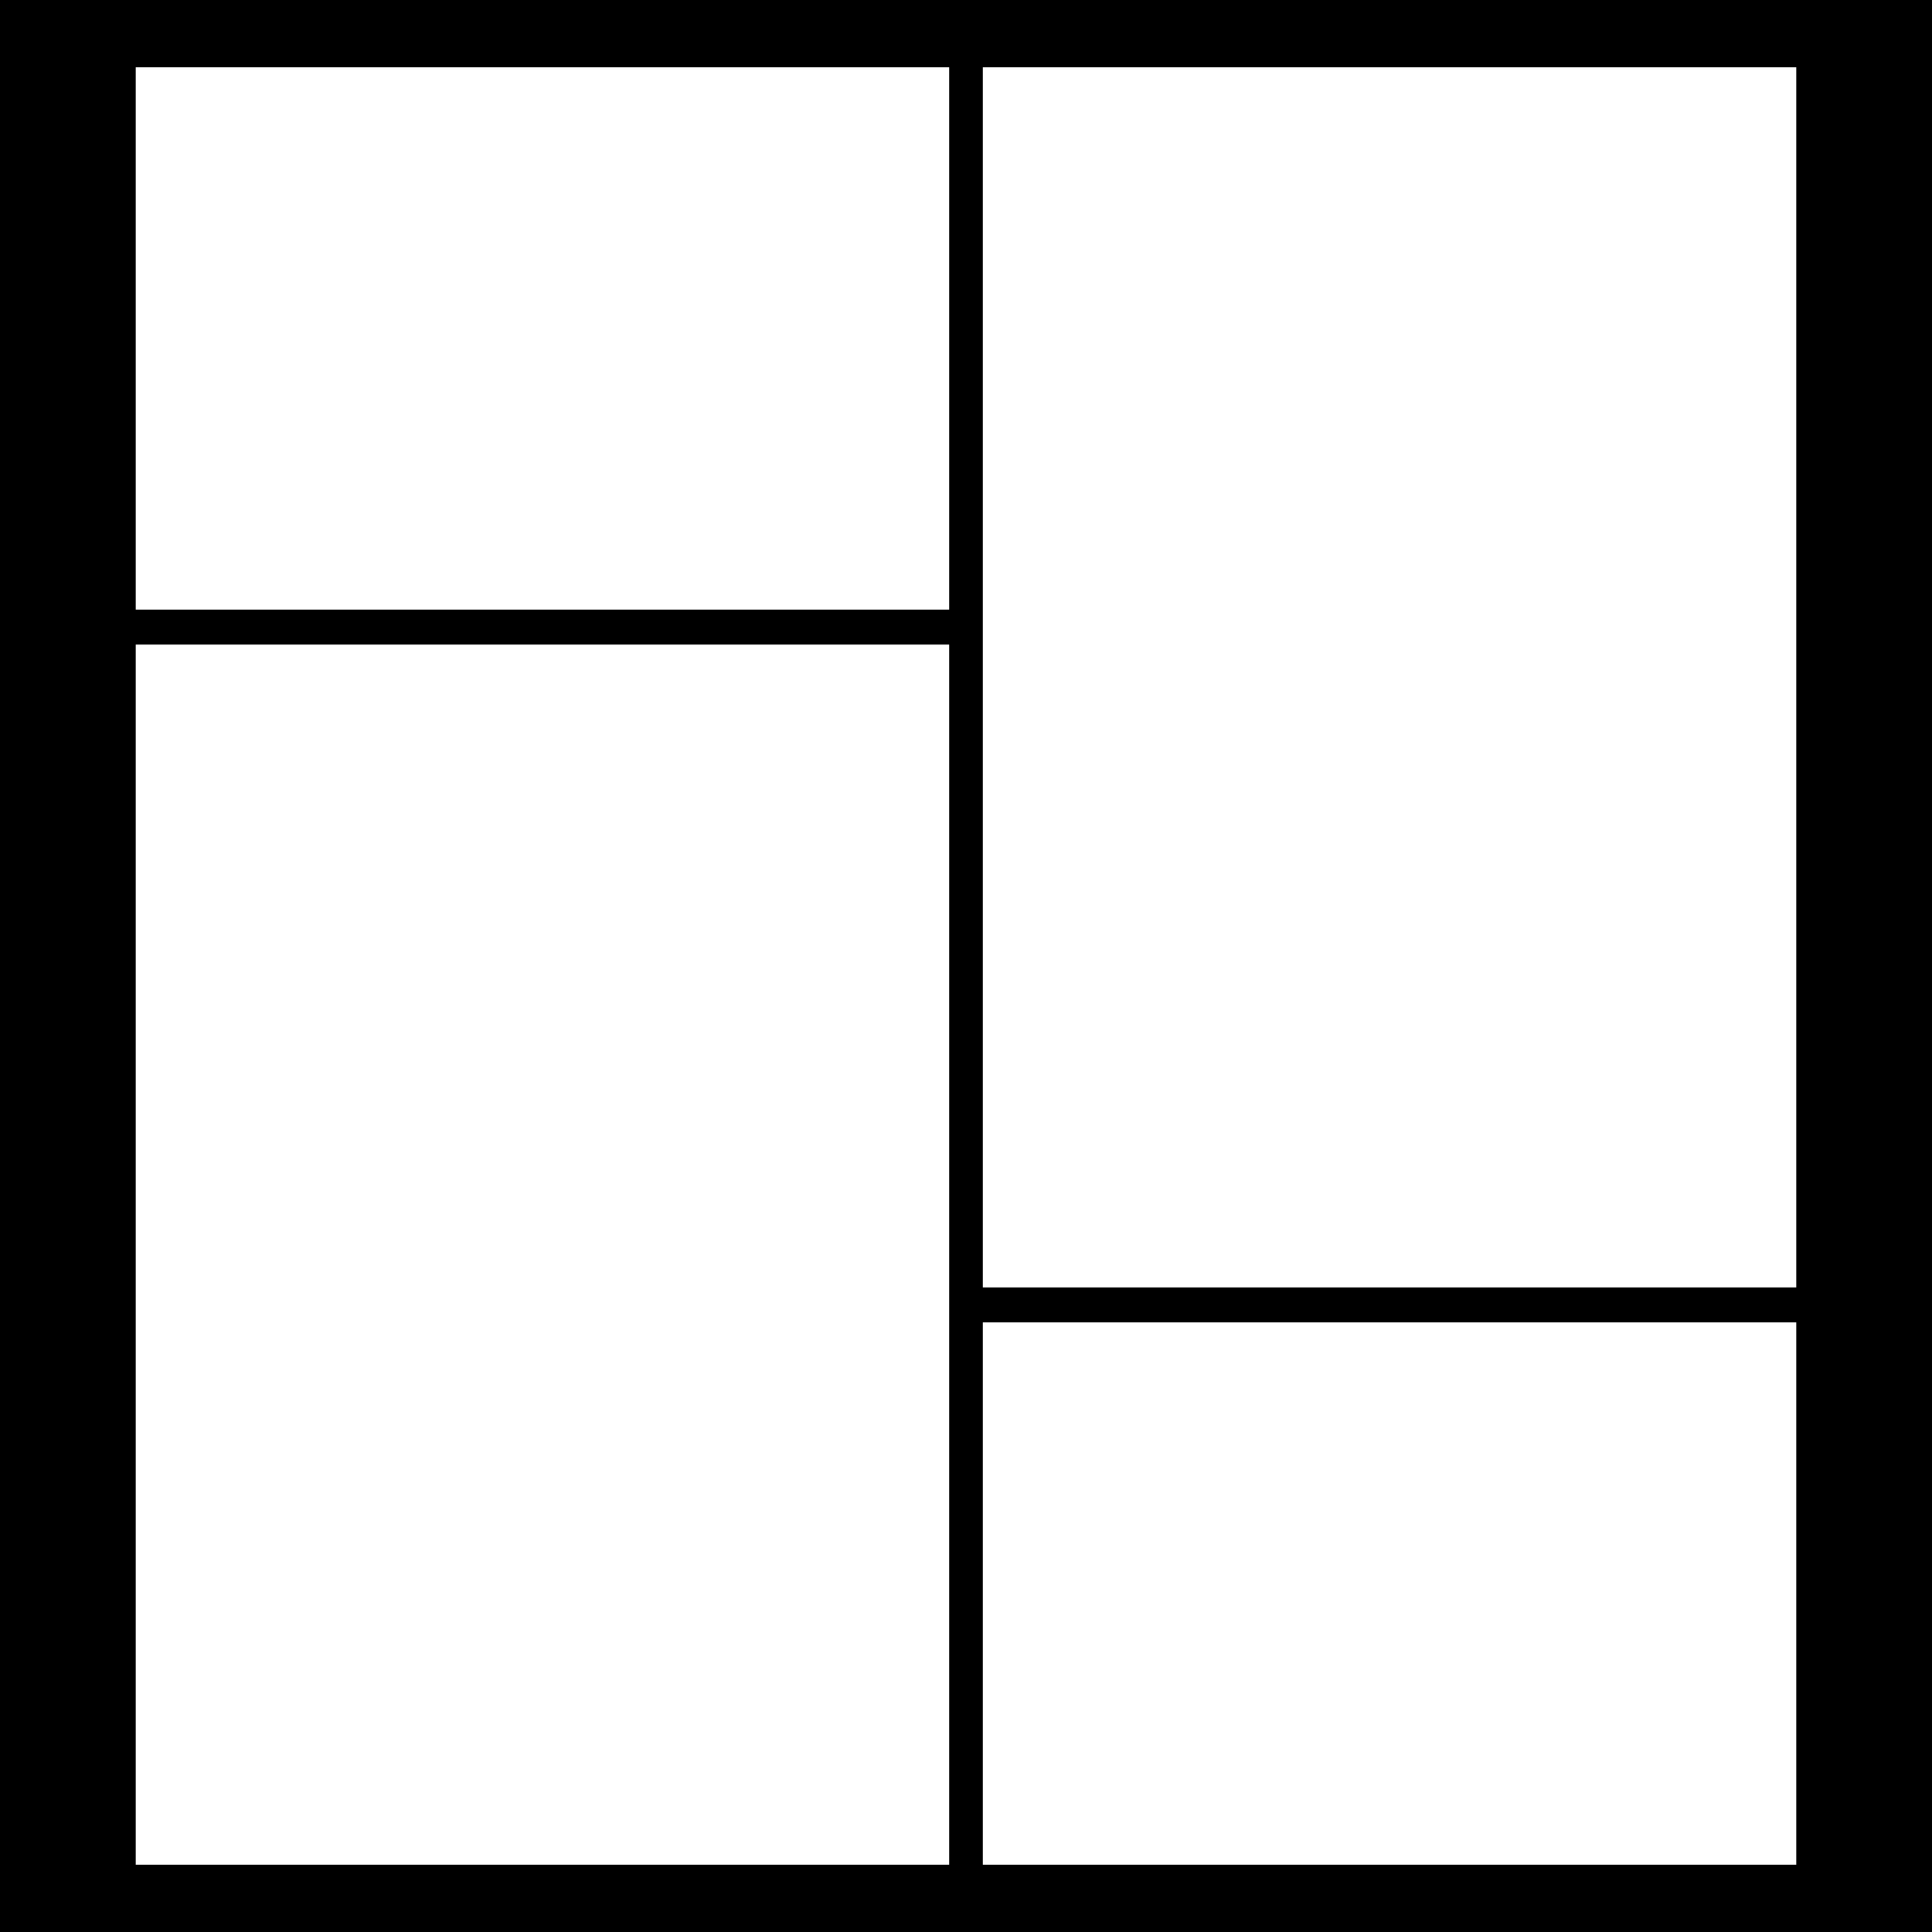 <?xml version="1.0" encoding="UTF-8" standalone="no"?>
<!-- Created with Inkscape (http://www.inkscape.org/) -->

<svg
   width="287.02mm"
   height="287.02mm"
   viewBox="0 0 287.02 287.02"
   version="1.1"
   id="svg1"
   xml:space="preserve"
   inkscape:version="1.3.1 (91b66b0783, 2023-11-16)"
   sodipodi:docname="006.svg"
   inkscape:export-filename="006.png"
   inkscape:export-xdpi="96"
   inkscape:export-ydpi="96"
   xmlns:inkscape="http://www.inkscape.org/namespaces/inkscape"
   xmlns:sodipodi="http://sodipodi.sourceforge.net/DTD/sodipodi-0.dtd"
   xmlns="http://www.w3.org/2000/svg"
   xmlns:svg="http://www.w3.org/2000/svg"><sodipodi:namedview
     id="namedview1"
     pagecolor="#ffffff"
     bordercolor="#000000"
     borderopacity="0.25"
     inkscape:showpageshadow="2"
     inkscape:pageopacity="0.0"
     inkscape:pagecheckerboard="0"
     inkscape:deskcolor="#d1d1d1"
     inkscape:document-units="mm"
     inkscape:zoom="0.47842922"
     inkscape:cx="541.35489"
     inkscape:cy="542.39998"
     inkscape:window-width="1366"
     inkscape:window-height="697"
     inkscape:window-x="1016"
     inkscape:window-y="-8"
     inkscape:window-maximized="1"
     inkscape:current-layer="layer1"
     showguides="false"><sodipodi:guide
       position="10,107.138"
       orientation="-1,0"
       id="guide2"
       inkscape:locked="false"
       inkscape:label=""
       inkscape:color="rgb(0,134,229)" /><sodipodi:guide
       position="75.863,277.02"
       orientation="0,1"
       id="guide3"
       inkscape:locked="false"
       inkscape:label=""
       inkscape:color="rgb(0,134,229)" /><sodipodi:guide
       position="34.412,10"
       orientation="0,1"
       id="guide4"
       inkscape:locked="false"
       inkscape:label=""
       inkscape:color="rgb(0,134,229)" /><sodipodi:guide
       position="277.02,169.706"
       orientation="-1,0"
       id="guide5"
       inkscape:locked="false"
       inkscape:label=""
       inkscape:color="rgb(0,134,229)" /><sodipodi:guide
       position="141.01,143.51"
       orientation="1,0"
       id="guide6"
       inkscape:locked="false" /><sodipodi:guide
       position="146.01,141.01"
       orientation="1,0"
       id="guide7"
       inkscape:locked="false" /><sodipodi:guide
       position="91.475,196.266"
       orientation="0,-1"
       id="guide8"
       inkscape:locked="false" /><sodipodi:guide
       position="90.928,191.266"
       orientation="0,-1"
       id="guide9"
       inkscape:locked="false" /><sodipodi:guide
       position="20.166,191.266"
       orientation="1,0"
       id="guide10"
       inkscape:locked="false" /><sodipodi:guide
       position="16.684,194.436"
       orientation="1,0"
       id="guide11"
       inkscape:locked="false" /></sodipodi:namedview><defs
     id="defs1" /><g
     inkscape:label="Camada 1"
     inkscape:groupmode="layer"
     id="layer1"><rect
       style="fill:#000000;stroke-width:0.265;stroke-miterlimit:0;paint-order:stroke fill markers"
       id="rect2"
       width="287.02"
       height="287.02"
       x="0"
       y="0" /><g
       id="g11"
       style="fill:#ffffff"><rect
         style="fill:#ffffff;stroke-width:0.32;stroke-miterlimit:0;paint-order:stroke fill markers"
         id="rect1"
         width="120.844"
         height="181.266"
         x="20.166"
         y="95.754" /><rect
         style="fill:#ffffff;stroke-width:0.213;stroke-miterlimit:0;paint-order:stroke fill markers"
         id="rect3"
         width="80.563"
         height="120.844"
         x="10"
         y="-141.01"
         transform="rotate(90)" /></g><g
       id="g12"
       transform="matrix(1,0,0,-1,125.844,287.02)"
       style="fill:#ffffff"><rect
         style="fill:#ffffff;stroke-width:0.32;stroke-miterlimit:0;paint-order:stroke fill markers"
         id="rect11"
         width="120.844"
         height="181.266"
         x="20.166"
         y="95.754" /><rect
         style="fill:#ffffff;stroke-width:0.213;stroke-miterlimit:0;paint-order:stroke fill markers"
         id="rect12"
         width="80.563"
         height="120.844"
         x="10"
         y="-141.01"
         transform="rotate(90)" /></g></g></svg>
